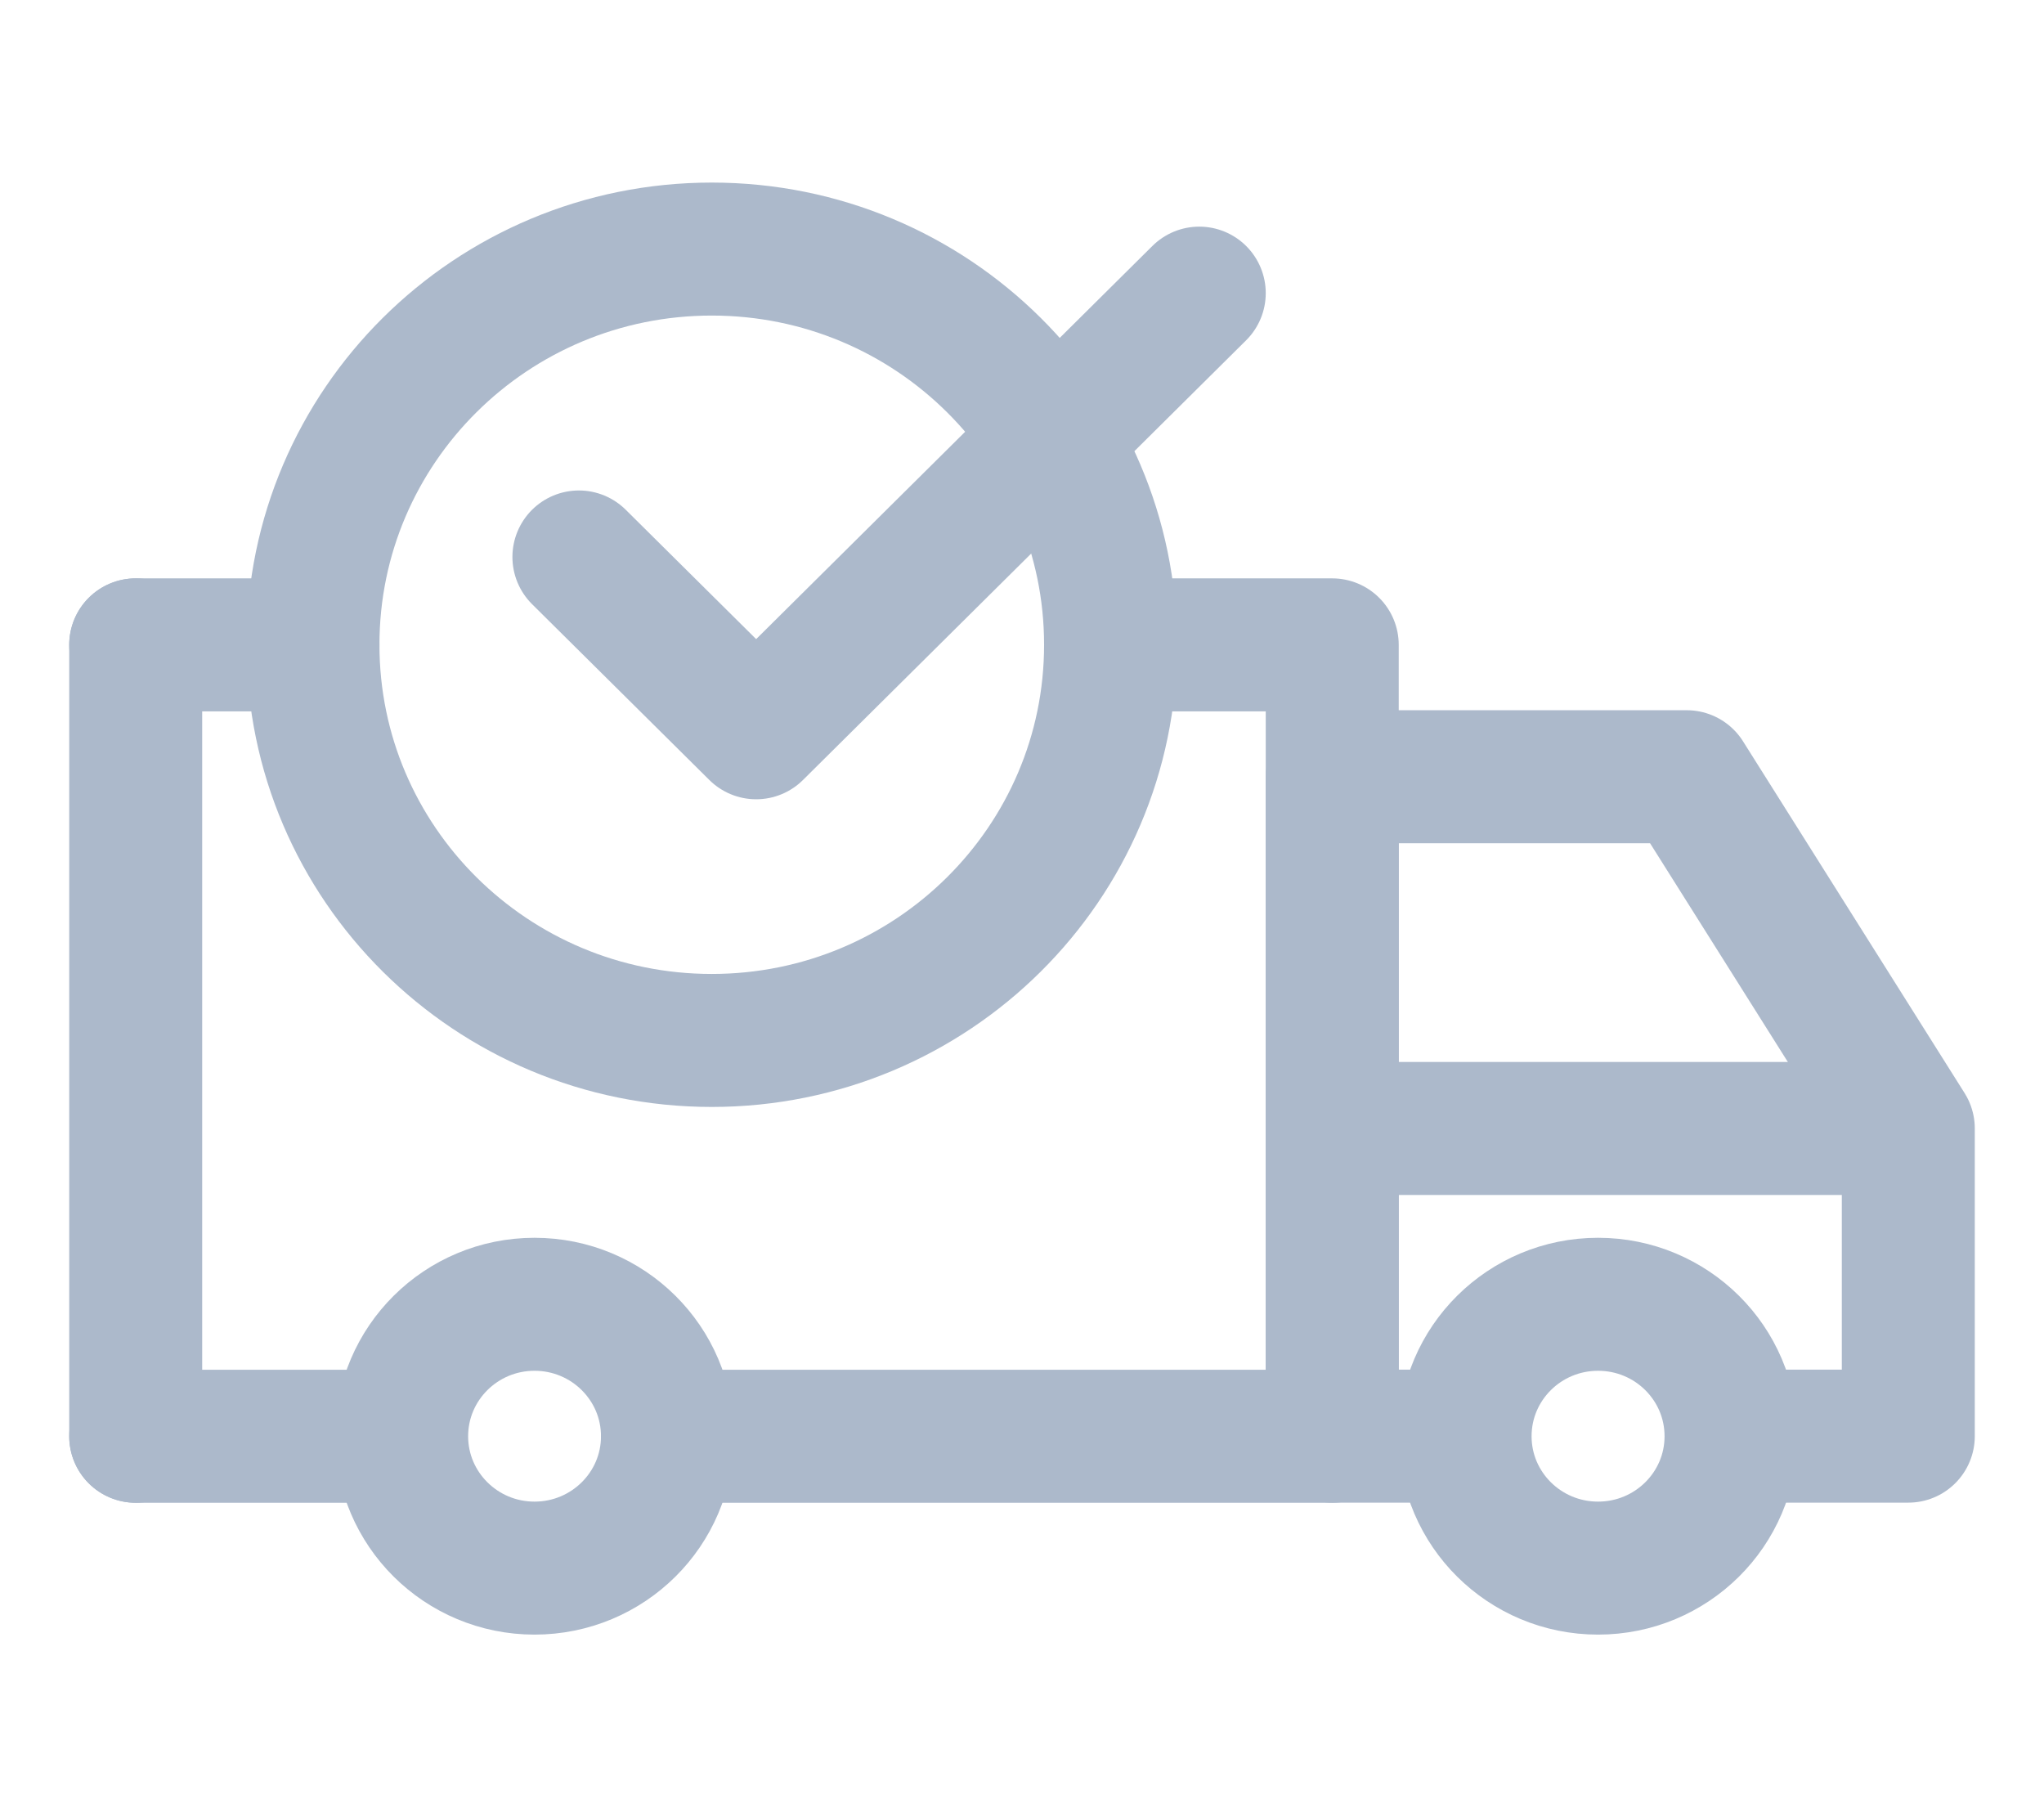 <svg width="18" height="16" viewBox="0 0 18 16" fill="none" xmlns="http://www.w3.org/2000/svg">
<path d="M5.878 12.646H11.732V5.678H10.171" stroke="#ACB9CB" stroke-width="1.171" stroke-linecap="round" stroke-linejoin="round"/>
<path d="M12.903 12.645H11.732V6.839H14.854L16.805 9.936V12.645H15.244" stroke="#ACB9CB" stroke-width="1.171" stroke-linejoin="round"/>
<path fill-rule="evenodd" clip-rule="evenodd" d="M15.244 12.646C15.244 13.287 14.72 13.807 14.073 13.807C13.426 13.807 12.902 13.287 12.902 12.646C12.902 12.004 13.426 11.484 14.073 11.484C14.72 11.484 15.244 12.004 15.244 12.646Z" stroke="#ACB9CB" stroke-width="1.171" stroke-linejoin="round"/>
<path fill-rule="evenodd" clip-rule="evenodd" d="M5.878 12.646C5.878 13.287 5.354 13.807 4.707 13.807C4.061 13.807 3.537 13.287 3.537 12.646C3.537 12.004 4.061 11.484 4.707 11.484C5.354 11.484 5.878 12.004 5.878 12.646Z" stroke="#ACB9CB" stroke-width="1.171" stroke-linejoin="round"/>
<path d="M1.195 12.646H3.147" stroke="#ACB9CB" stroke-width="1.171" stroke-linecap="round" stroke-linejoin="round"/>
<path d="M16.805 9.936H11.732" stroke="#ACB9CB" stroke-width="1.171" stroke-linejoin="round"/>
<path d="M1.195 5.678V12.646" stroke="#ACB9CB" stroke-width="1.171" stroke-linecap="round" stroke-linejoin="round"/>
<path d="M1.195 5.678H2.756" stroke="#ACB9CB" stroke-width="1.171" stroke-linecap="round" stroke-linejoin="round"/>
<path fill-rule="evenodd" clip-rule="evenodd" d="M9.78 5.677C9.78 7.601 8.208 9.161 6.268 9.161C4.328 9.161 2.756 7.601 2.756 5.677C2.756 3.753 4.328 2.193 6.268 2.193C8.208 2.193 9.78 3.753 9.78 5.677Z" stroke="#ACB9CB" stroke-width="1.171" stroke-linecap="round" stroke-linejoin="round"/>
<path d="M5.098 4.904L6.659 6.452L10.561 2.581" stroke="#ACB9CB" stroke-width="1.171" stroke-linecap="round" stroke-linejoin="round"/>
</svg>

